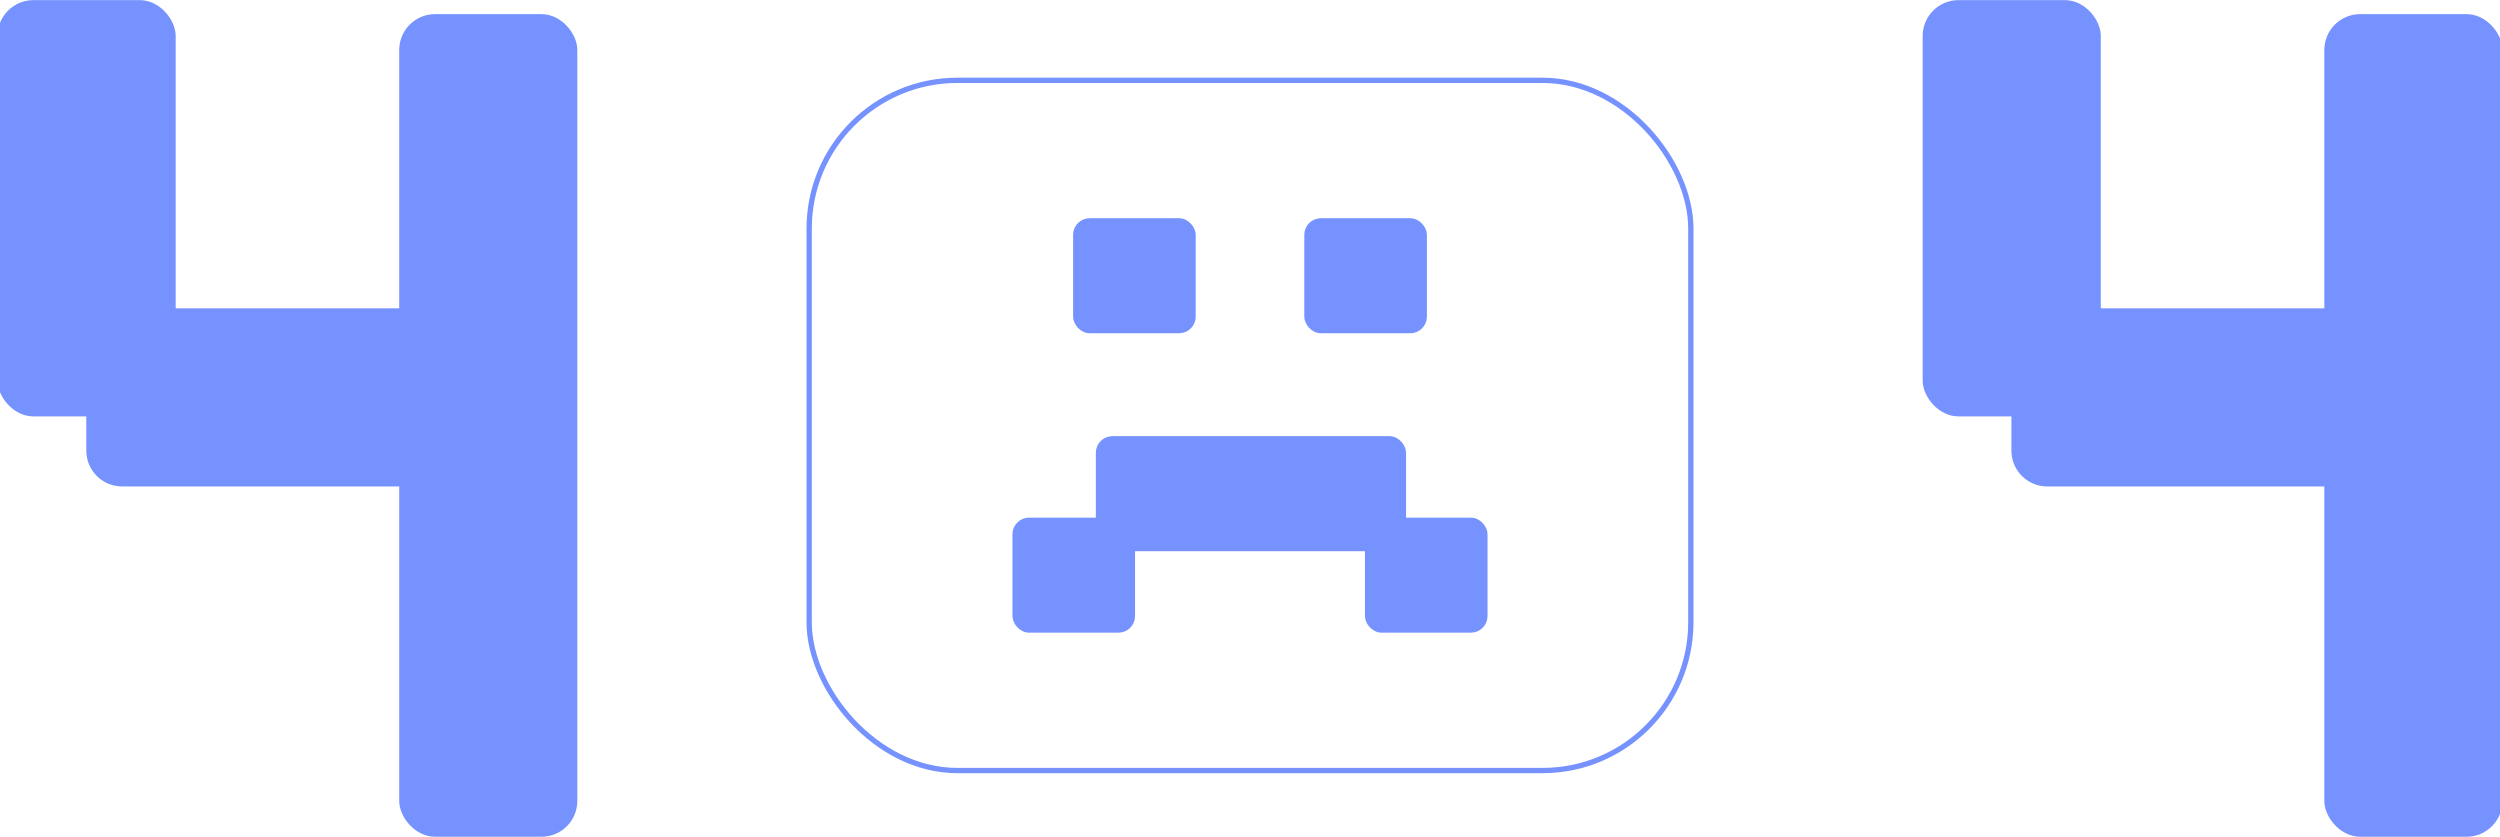 <svg width="472" height="158" viewBox="0 0 472 158" fill="none" xmlns="http://www.w3.org/2000/svg">
<rect x="203.103" y="41.702" width="22.145" height="20.714" rx="2.634" fill="#7592FF" stroke="#7592FF" strokeWidth="0.753"/>
<rect x="246.752" y="41.702" width="22.145" height="20.714" rx="2.634" fill="#7592FF" stroke="#7592FF" strokeWidth="0.753"/>
<rect x="258.201" y="98.231" width="22.145" height="20.714" rx="2.634" fill="#7592FF" stroke="#7592FF" strokeWidth="0.753"/>
<rect x="191.654" y="98.231" width="22.145" height="20.714" rx="2.634" fill="#7592FF" stroke="#7592FF" strokeWidth="0.753"/>
<rect x="207.396" y="82.847" width="57.566" height="20.714" rx="2.634" fill="#7592FF" stroke="#7592FF" strokeWidth="0.753"/>
<rect x="152.769" y="15.167" width="166.462" height="130.311" rx="28" stroke="#7592FF" strokeWidth="24"/>
<rect x="0.041" y="0.522" width="32.626" height="77.596" rx="6.263" fill="#7592FF"/>
<rect x="0.041" y="0.522" width="32.626" height="77.596" rx="6.263" stroke="#7592FF"/>
<rect x="75.873" y="3.168" width="32.626" height="154.31" rx="6.263" fill="#7592FF"/>
<rect x="75.873" y="3.168" width="32.626" height="154.31" rx="6.263" stroke="#7592FF"/>
<rect x="16.794" y="91.344" width="32.626" height="77.596" rx="6.263" transform="rotate(-90 16.794 91.344)" fill="#7592FF"/>
<rect x="16.794" y="91.344" width="32.626" height="77.596" rx="6.263" transform="rotate(-90 16.794 91.344)" stroke="#7592FF"/>
<rect x="363.502" y="0.522" width="32.626" height="77.596" rx="6.263" fill="#7592FF"/>
<rect x="363.502" y="0.522" width="32.626" height="77.596" rx="6.263" stroke="#7592FF"/>
<rect x="439.334" y="3.168" width="32.626" height="154.31" rx="6.263" fill="#7592FF"/>
<rect x="439.334" y="3.168" width="32.626" height="154.31" rx="6.263" stroke="#7592FF"/>
<rect x="380.255" y="91.344" width="32.626" height="77.596" rx="6.263" transform="rotate(-90 380.255 91.344)" fill="#7592FF"/>
<rect x="380.255" y="91.344" width="32.626" height="77.596" rx="6.263" transform="rotate(-90 380.255 91.344)" stroke="#7592FF"/>
</svg>
